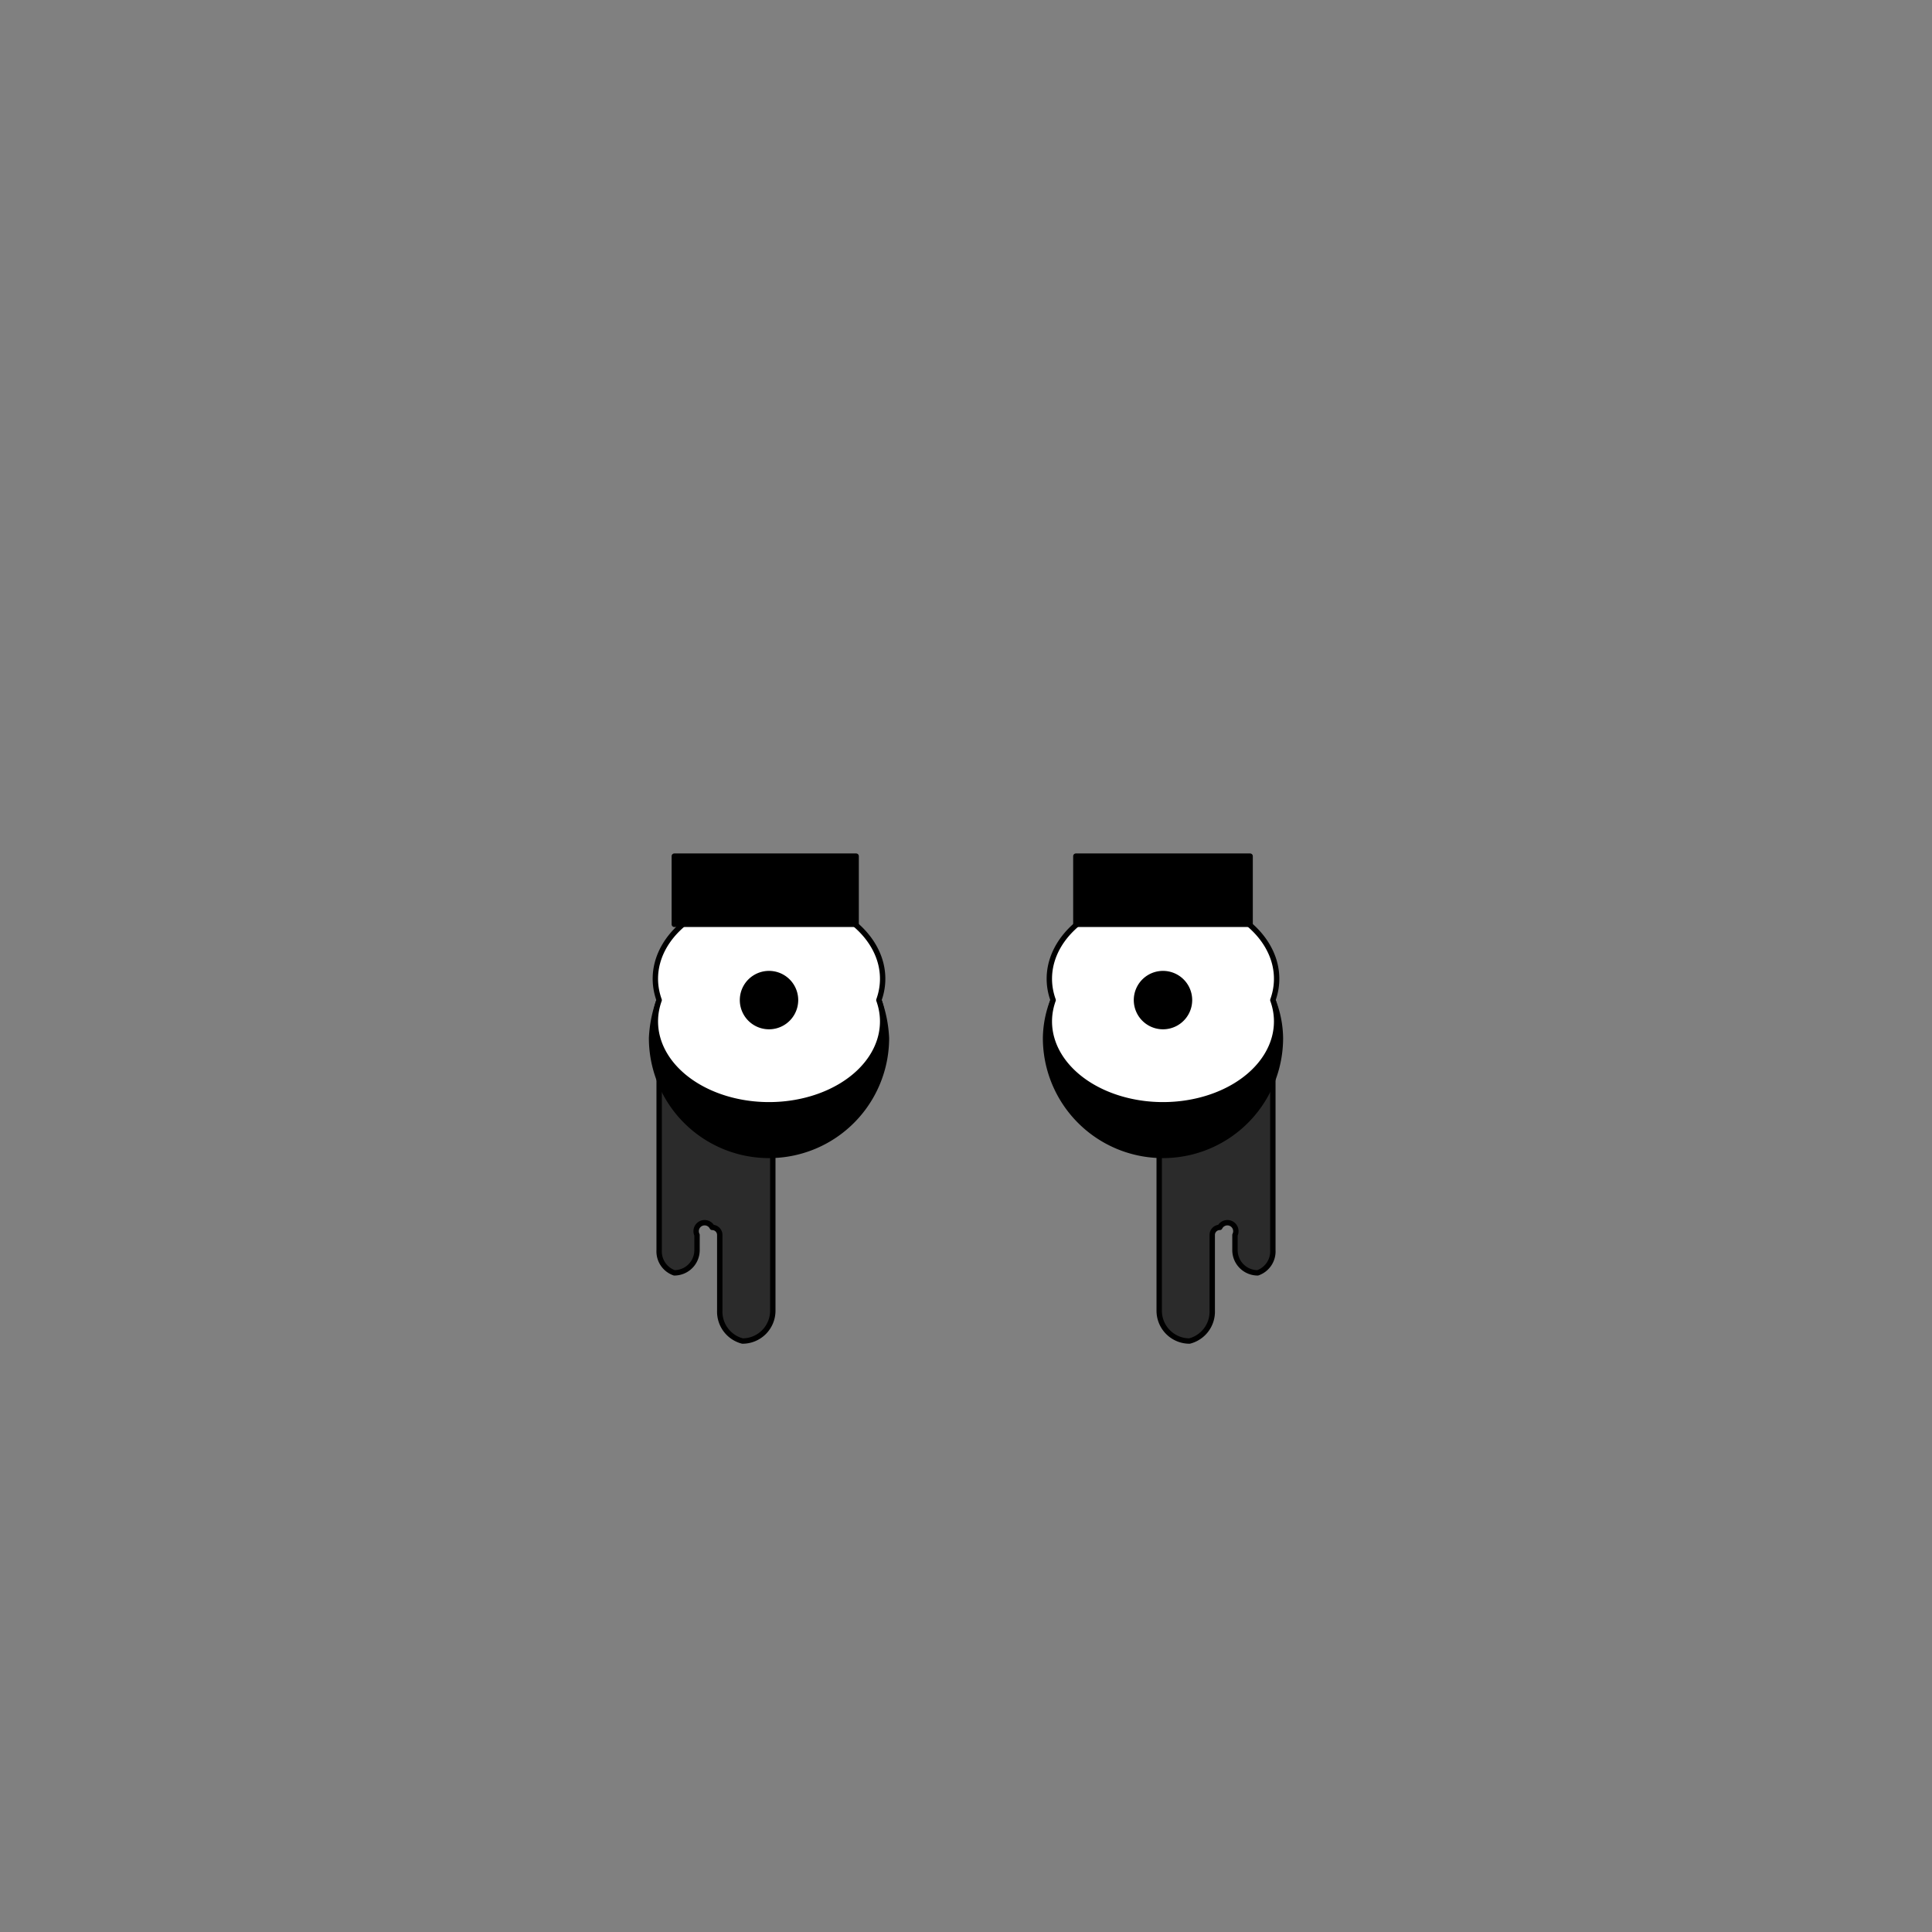 <svg xmlns='http://www.w3.org/2000/svg' viewBox='0 0 255 255'><rect x="0" y="0" width="255" height="255" fill="#808080" stroke="none"/><path d='M 102 139H 87V 165A 3 3 0 0 0 89 168V 168A 3 3 0 0 0 92 165V 163A 1 1 0 0 1 94 162V 162A 1 1 0 0 1 95 163V 173A 4 4 0 0 0 98 177V 177A 4 4 0 0 0 102 173V 139' fill='#2B2B2B' stroke='#000' stroke-linecap='round' stroke-linejoin='round' stroke-width='0.71' /><path d='M 153 139H 168V 165A 3 3 0 0 1 166 168V 168A 3 3 0 0 1 163 165V 163A 1 1 0 0 0 161 162V 162A 1 1 0 0 0 160 163V 173A 4 4 0 0 1 157 177V 177A 4 4 0 0 1 153 173V 139' fill='#2B2B2B' stroke='#000' stroke-linecap='round' stroke-linejoin='round' stroke-width='0.71' /><path d='M 101 143A 15 15 0 0 1 87 132A 17 17 0 0 0 86 137A 15 15 0 1 0 117 137A 17 17 0 0 0 116 132A 15 15 0 0 1 101 143' fill='#000000' stroke='#000' stroke-linecap='round' stroke-linejoin='round' stroke-width='0.71' /><path d='M 87 132A 15 11 0 1 0 116 132A 15 11 0 1 0 87 132' fill='#FFFFFF' stroke='#000' stroke-linecap='round' stroke-linejoin='round' stroke-width='0.71' /><path d='M 89 113H 113V 122H 89V 113' fill='#000000' stroke='#000' stroke-linecap='round' stroke-linejoin='round' stroke-width='0.71' /><path d='M 154 143A 15 15 0 0 1 139 132A 14 14 0 0 0 138 137A 15 15 0 1 0 169 137A 14 14 0 0 0 168 132A 15 15 0 0 1 154 143' fill='#000000' stroke='#000' stroke-linecap='round' stroke-linejoin='round' stroke-width='0.71' /><path d='M 139 132A 15 11 0 1 0 168 132A 15 11 0 1 0 139 132' fill='#FFFFFF' stroke='#000' stroke-linecap='round' stroke-linejoin='round' stroke-width='0.71' /><path d='M 142 113H 165V 122H 142V 113' fill='#000000' stroke='#000' stroke-linecap='round' stroke-linejoin='round' stroke-width='0.71' /><path d='M 98 132A 3 3 0 1 0 105 132A 3 3 0 1 0 98 132' fill='#000000' stroke='#000' stroke-linecap='round' stroke-linejoin='round' stroke-width='0.71' /><path d='M 150 132A 3 3 0 1 0 157 132A 3 3 0 1 0 150 132' fill='#000000' stroke='#000' stroke-linecap='round' stroke-linejoin='round' stroke-width='0.71' /></svg>